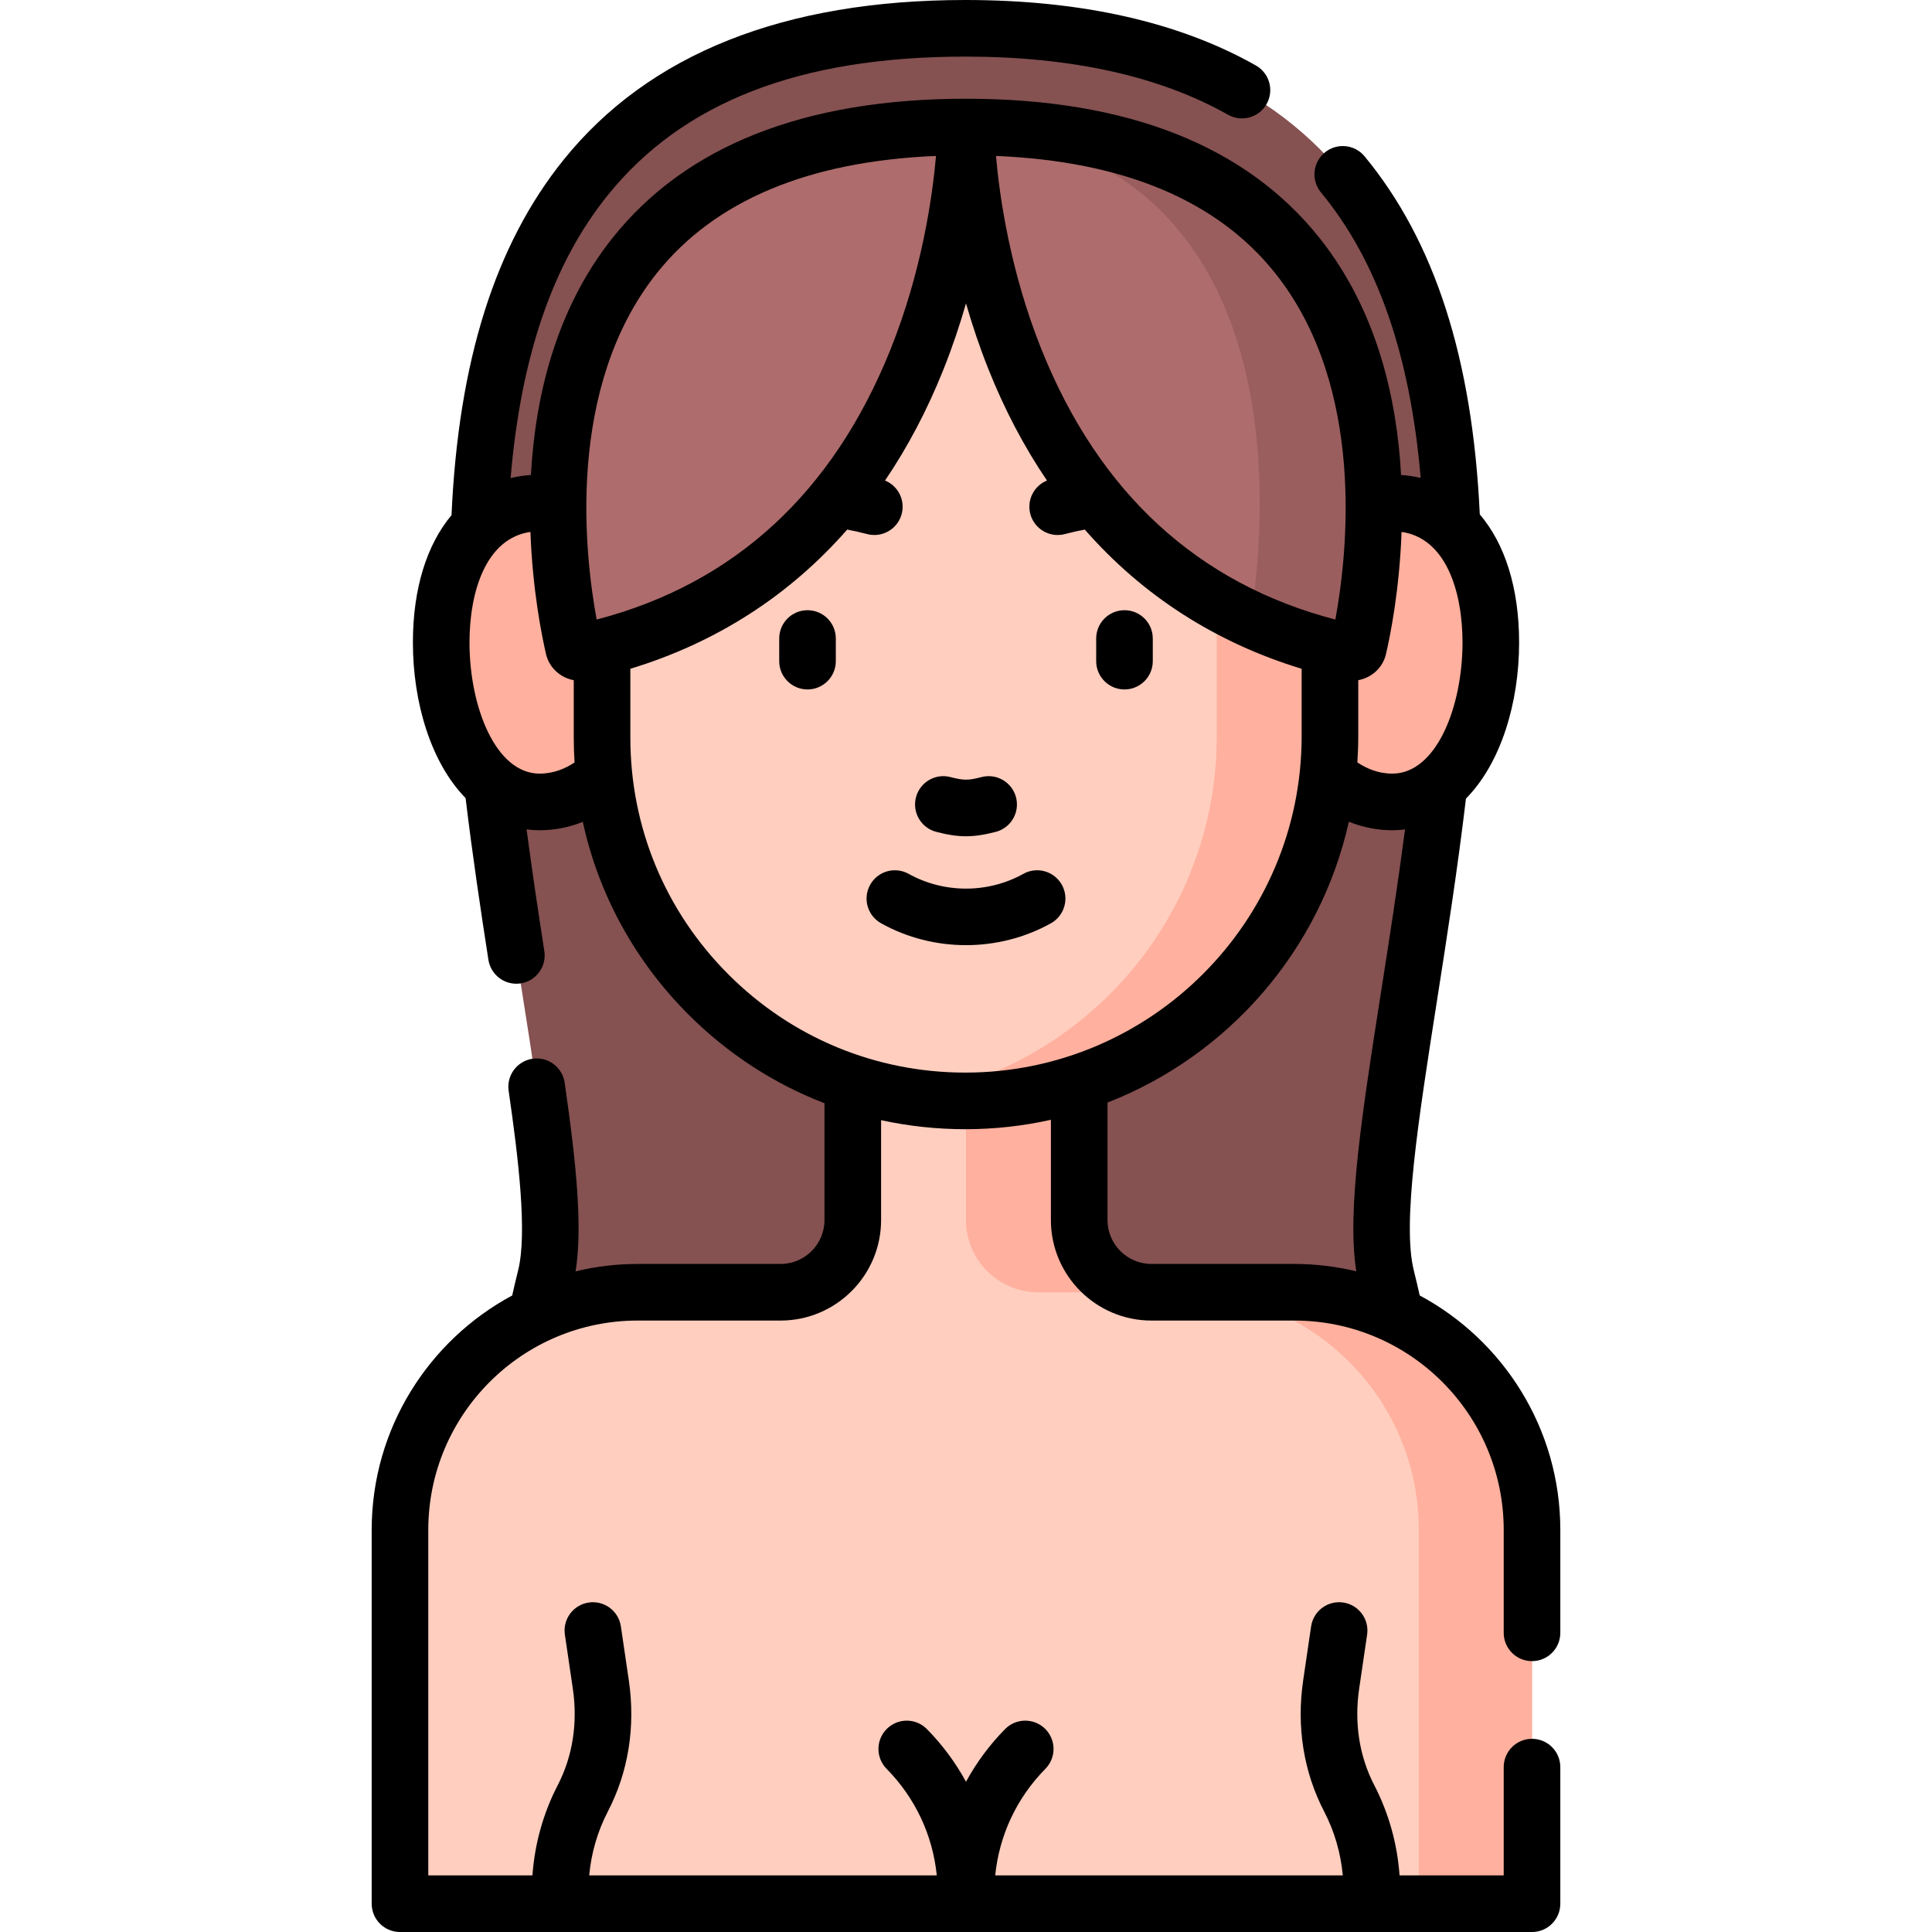 <svg id="Layer_1" enable-background="new 0 0 512 512" height="512" viewBox="0 0 512 512" width="512" xmlns="http://www.w3.org/2000/svg"><g><path d="m367.401 338.51c14.05 56.11 18.082 144.72-111.554 144.72-129.628 0-125.308-88.61-111.267-144.72 14.05-56.1-98.509-331.01 111.267-331.01s97.513 274.91 111.554 331.01z" fill="#855151"/><path d="m406 405.448v99.052h-300v-99.052c0-34.787 28.201-62.988 62.988-62.988h37.872c10.571 0 19.14-8.569 19.14-19.14v-56.34h60v56.34c0 10.571 8.569 19.14 19.14 19.14h37.872c34.787 0 62.988 28.201 62.988 62.988z" fill="#ffcebf"/><g fill="#ffb09e"><path d="m275.14 342.46h30c-10.571 0-19.14-8.569-19.14-19.14v-56.34h-30v56.34c0 10.571 8.569 19.14 19.14 19.14z"/><path d="m343.012 342.46h-30c34.787 0 62.988 28.201 62.988 62.988v99.052h30v-99.052c0-34.787-28.201-62.988-62.988-62.988z"/></g><g fill="#ffb09e"><path d="m172.894 172.904c0 21.879-13.38 39.615-29.885 39.615s-26.093-20.369-26.093-42.248 9.588-36.983 26.093-36.983 29.885 17.737 29.885 39.616z"/><path d="m339.106 172.904c0 21.879 13.38 39.615 29.885 39.615s26.093-20.369 26.093-42.248-9.588-36.983-26.093-36.983-29.885 17.737-29.885 39.616z"/></g><path d="m159.546 195.477v-65.633c0-53.27 43.184-96.454 96.454-96.454 53.27 0 96.454 43.184 96.454 96.454v65.27c0 53.371-43.265 96.636-96.636 96.636-53.17 0-96.272-43.103-96.272-96.273z" fill="#ffcebf"/><path d="m256 33.389c-5.103 0-10.112.4-15 1.163 46.146 7.206 81.455 47.124 81.455 95.292v65.27c0 48.263-35.382 88.259-81.621 95.473 4.883.763 9.887 1.163 14.985 1.163 53.371 0 96.636-43.266 96.636-96.636v-65.27c0-53.271-43.184-96.455-96.455-96.455z" fill="#ffb09e"/><path d="m256 33.667s-.503 117.491-101.974 139.198c-.91.195-1.819-.356-2.02-1.221-3.564-15.307-28.011-137.977 103.994-137.977z" fill="#ae6c6c"/><path d="m256 33.667s.503 117.491 101.974 139.198c.91.195 1.819-.356 2.02-1.221 3.564-15.307 28.011-137.977-103.994-137.977z" fill="#ae6c6c"/><g><path d="m256 33.667c86.643 8.366 80.209 100.671 75.42 130.46 7.98 3.669 16.795 6.65 26.553 8.737.91.195 1.819-.356 2.02-1.221 3.565-15.306 28.012-137.976-103.993-137.976z" fill="#9b5e5e"/><path d="" fill="#855151"/></g><g><path d="m406 440.217c4.143 0 7.5-3.358 7.5-7.5v-27.267c0-26.86-15.105-50.251-37.262-62.146-.492-2.186-1.006-4.394-1.562-6.615-3.113-12.439 1.184-39.866 6.158-71.622 2.556-16.313 5.428-34.703 7.66-53.434 9.294-9.409 14.086-25.443 14.086-41.362 0-14.463-3.781-26.183-10.421-33.956-1.921-41.274-11.916-72.337-30.53-94.883-2.636-3.195-7.363-3.644-10.559-1.009-3.193 2.637-3.646 7.364-1.008 10.559 14.935 18.091 23.625 42.933 26.432 75.665-1.668-.394-3.402-.651-5.196-.771-1.122-20.401-6.424-43.674-21.541-62.715-19.487-24.548-51.032-36.994-93.757-36.994-42.726 0-74.271 12.447-93.76 36.995-15.116 19.041-20.418 42.314-21.539 62.713-1.863.125-3.66.4-5.387.82 2.732-32.287 11.187-56.888 25.716-74.926 19.928-24.742 50.944-36.769 94.82-36.769 28.097 0 51.509 5.185 69.588 15.409 3.607 2.039 8.182.769 10.221-2.836s.77-8.182-2.836-10.221c-20.359-11.514-46.257-17.352-76.973-17.352-48.03 0-83.863 14.252-106.502 42.36-18.137 22.518-27.858 53.347-29.692 94.167-6.526 7.774-10.235 19.413-10.235 33.742 0 15.851 4.751 31.815 13.967 41.24 1.824 15.221 4.067 30.134 6.044 42.84.576 3.703 3.768 6.348 7.401 6.348.383 0 .771-.029 1.162-.09 4.093-.637 6.895-4.471 6.258-8.563-1.516-9.744-3.189-20.795-4.702-32.252 1.125.141 2.274.227 3.459.227 3.939 0 7.783-.756 11.437-2.22 4.187 19.201 13.771 36.832 27.998 51.051 10.427 10.433 22.687 18.371 36.055 23.515v30.953c0 6.418-5.222 11.64-11.64 11.64h-37.87c-5.667 0-11.172.69-16.455 1.959 1.888-11.621.22-28.525-2.894-49.998-.595-4.1-4.4-6.94-8.499-6.346-4.099.595-6.94 4.4-6.346 8.499 2.618 18.048 4.963 37.819 2.508 47.615-.558 2.233-1.075 4.444-1.566 6.627-22.144 11.9-37.238 35.286-37.238 62.136v99.05c0 4.142 3.358 7.5 7.5 7.5h42.512.01.015 214.926.014.01 42.513c4.143 0 7.5-3.358 7.5-7.5v-36.199c0-4.142-3.357-7.5-7.5-7.5s-7.5 3.358-7.5 7.5v28.699h-27.601c-.593-8.327-2.865-16.506-6.69-23.878-3.967-7.647-5.355-16.499-4.017-25.599l2.107-14.329c.603-4.098-2.23-7.909-6.328-8.512-4.108-.6-7.909 2.231-8.512 6.329l-2.107 14.328c-1.801 12.234.116 24.23 5.542 34.69 2.767 5.333 4.415 11.028 4.959 16.971h-92.11c1.071-10.642 5.695-20.533 13.298-28.245 2.908-2.95 2.874-7.698-.075-10.606-2.95-2.908-7.699-2.876-10.606.076-4.146 4.205-7.609 8.907-10.359 13.962-2.75-5.054-6.214-9.757-10.359-13.962-2.908-2.951-7.657-2.984-10.606-.076-2.95 2.908-2.984 7.656-.076 10.606 7.602 7.712 12.227 17.602 13.298 28.245h-92.109c.544-5.943 2.192-11.638 4.958-16.971 5.426-10.458 7.342-22.454 5.542-34.689l-2.107-14.329c-.603-4.098-4.408-6.928-8.512-6.329-4.098.603-6.932 4.414-6.329 8.512l2.107 14.329c1.338 9.101-.051 17.953-4.017 25.599-3.825 7.373-6.097 15.551-6.689 23.878h-27.602v-91.55c0-30.598 24.893-55.49 55.49-55.49h37.87c14.689 0 26.64-11.951 26.64-26.64v-26.467c7.249 1.581 14.721 2.397 22.32 2.397 7.788 0 15.376-.866 22.68-2.495v26.565c0 14.689 11.95 26.64 26.64 26.64h37.87c30.598 0 55.49 24.893 55.49 55.49v27.268c0 4.141 3.357 7.499 7.5 7.499zm-46.05-245.107v-14.856c3.51-.632 6.498-3.271 7.349-6.91 1.064-4.571 3.572-16.797 4.131-32.383 11.851 1.707 16.15 15.937 16.15 29.308 0 17.082-6.953 34.75-18.59 34.75-3.727 0-6.863-1.358-9.277-2.973.152-2.293.237-4.605.237-6.936zm-21.94-122.623c24.039 30.278 19.083 74.292 15.87 91.701-36.381-9.491-62.539-33.491-77.808-71.415-8.427-20.931-11.209-40.915-12.125-51.445 33.848 1.392 58.739 11.857 74.063 31.159zm-164.022.002c15.325-19.303 40.216-29.769 74.064-31.162-.916 10.53-3.697 30.514-12.125 51.445-15.269 37.924-41.426 61.924-77.807 71.415-3.215-17.417-8.168-61.422 15.868-91.698zm-30.978 132.531c-11.636 0-18.59-17.668-18.59-34.75 0-13.371 4.299-27.601 16.15-29.308.559 15.586 3.068 27.811 4.132 32.381.847 3.64 3.835 6.281 7.348 6.912v15.225c0 2.207.076 4.401.212 6.584-2.41 1.605-5.538 2.956-9.252 2.956zm50.042 53.225c-16.768-16.758-26.002-39.048-26.002-62.765v-18.246c22.792-6.934 42.134-19.395 57.465-36.887 1.55.276 3.271.663 5.297 1.192.635.166 1.272.245 1.899.245 3.331 0 6.372-2.235 7.252-5.608.961-3.681-.991-7.431-4.421-8.829 6.004-8.849 11.188-18.671 15.488-29.44 2.391-5.989 4.353-11.872 5.97-17.504 1.617 5.632 3.579 11.515 5.97 17.504 4.3 10.769 9.484 20.591 15.488 29.44-3.43 1.398-5.381 5.148-4.421 8.83.881 3.373 3.922 5.607 7.252 5.607.627 0 1.265-.08 1.899-.245 2.026-.529 3.746-.916 5.296-1.192 15.332 17.493 34.674 29.953 57.466 36.888v17.875c0 49.152-39.983 89.14-89.13 89.14-23.717 0-46.007-9.235-62.768-26.005zm112.088 76.715c-6.418 0-11.64-5.222-11.64-11.64v-31.128c32.001-12.466 56.365-40.321 63.961-74.426 3.68 1.487 7.556 2.255 11.529 2.255 1.153 0 2.27-.084 3.365-.217-1.972 15.02-4.262 29.675-6.34 42.942-5.062 32.312-9.13 58.304-6.578 74.167-5.275-1.264-10.771-1.953-16.427-1.953z"/><path d="m248.105 220.448c2.988.78 5.441 1.17 7.895 1.17 2.452 0 4.906-.39 7.895-1.17 4.008-1.046 6.408-5.143 5.362-9.151-1.047-4.007-5.145-6.407-9.151-5.363-3.492.911-4.72.911-8.211 0-4.01-1.049-8.105 1.354-9.151 5.362-1.047 4.008 1.354 8.105 5.361 9.152z"/><path d="m271.202 231.577c-9.377 5.219-21.027 5.219-30.404 0-3.62-2.015-8.187-.713-10.201 2.906-2.015 3.62-.713 8.187 2.906 10.201 6.938 3.862 14.718 5.792 22.497 5.792s15.559-1.931 22.497-5.792c3.619-2.014 4.92-6.582 2.906-10.201s-6.58-4.921-10.201-2.906z"/><path d="m214 161.711c-4.142 0-7.5 3.358-7.5 7.5v6c0 4.142 3.358 7.5 7.5 7.5s7.5-3.358 7.5-7.5v-6c0-4.142-3.358-7.5-7.5-7.5z"/><path d="m298 161.711c-4.143 0-7.5 3.358-7.5 7.5v6c0 4.142 3.357 7.5 7.5 7.5s7.5-3.358 7.5-7.5v-6c0-4.142-3.357-7.5-7.5-7.5z"/></g></g></svg>